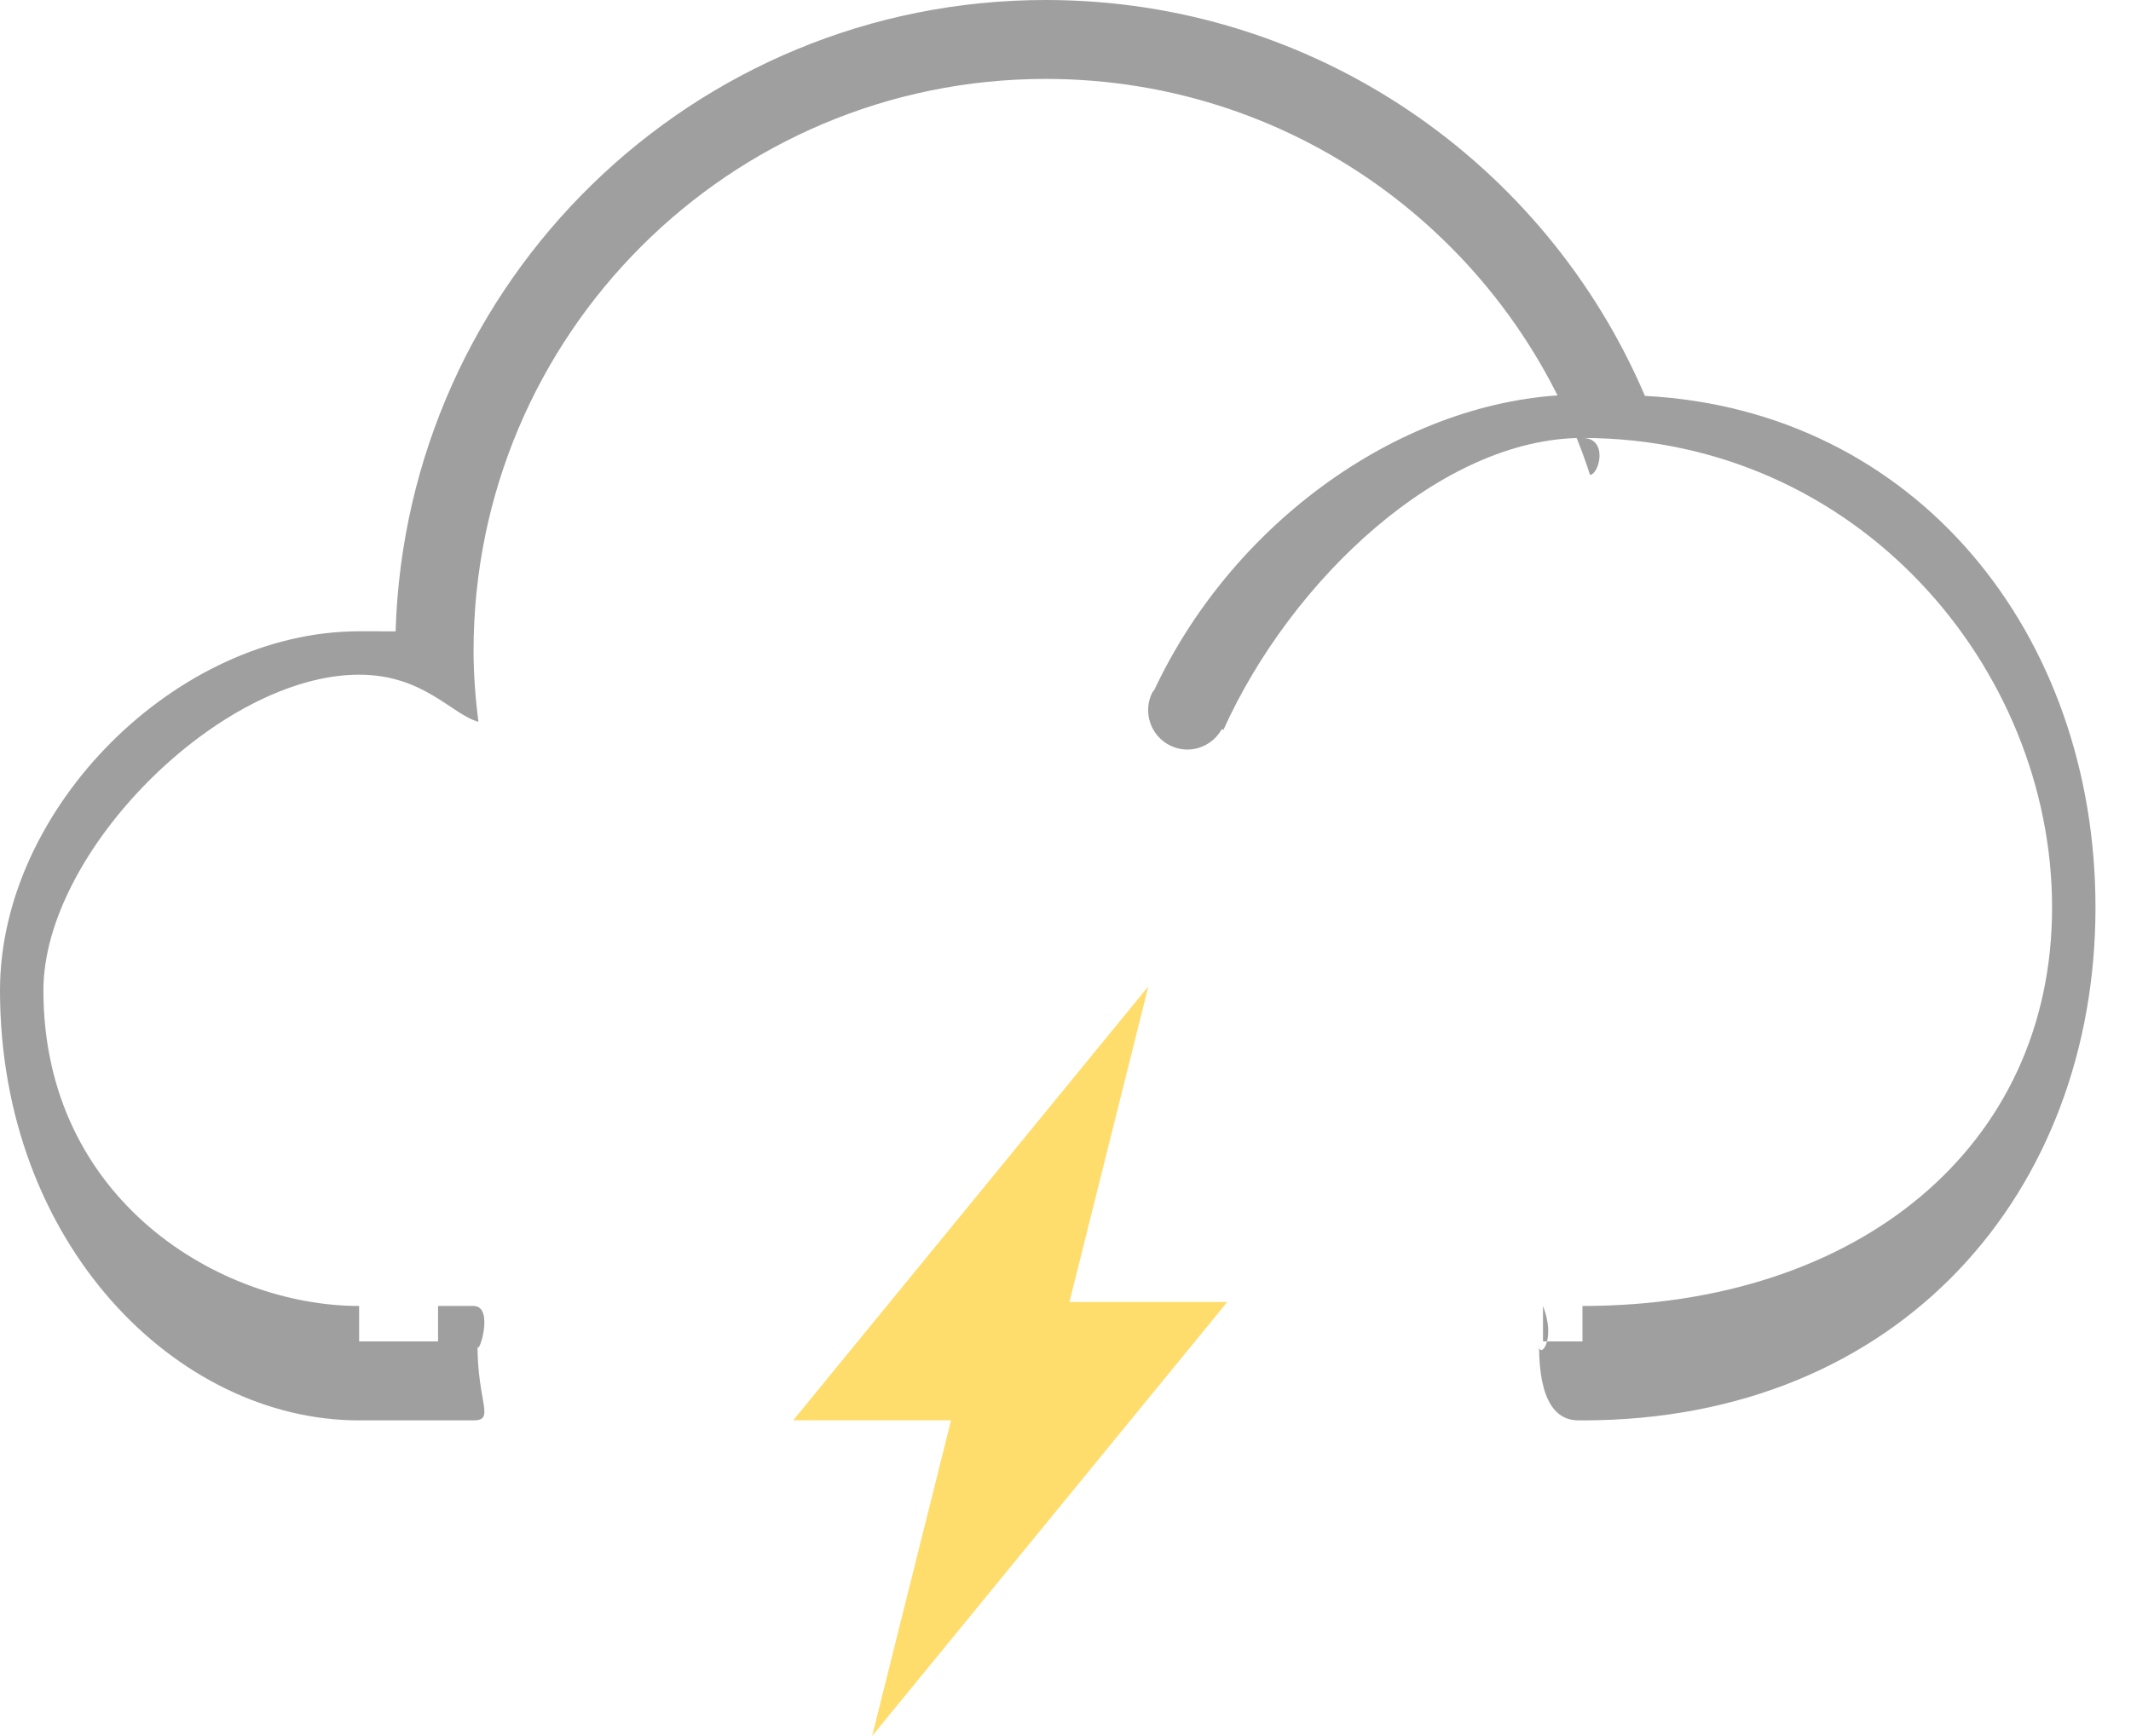 <svg 
 xmlns="http://www.w3.org/2000/svg"
 xmlns:xlink="http://www.w3.org/1999/xlink"
 width="54px" height="44px">
<path fill-rule="evenodd"  fill="rgb(255, 221, 108)"
 d="M29.1,24.999 L27.1,32.999 L31.1,32.999 L22.1,43.999 L24.1,35.998 L20.1,35.998 L29.1,24.999 Z"/>
<path fill-rule="evenodd"  fill="rgb(159, 159, 159)"
 d="M40.1,36.000 L40.1,35.998 L40.008,35.998 C40.005,35.998 40.003,36.000 40.000,36.000 C39.448,36.000 39.000,35.552 39.000,34.1 C39.000,34.448 39.448,34.000 39.1,33.1 L39.1,33.999 L40.1,33.999 L40.1,33.1 C47.075,33.1 52.000,29.075 52.000,23.000 C52.000,16.925 47.075,11.1 40.1,11.1 C40.761,11.1 40.527,12.021 40.292,12.036 C38.409,6.214 32.949,2.000 26.500,2.000 C18.492,2.000 12.000,8.492 12.000,16.500 C12.000,17.109 12.050,17.705 12.122,18.294 C11.445,18.108 10.736,17.1 9.1,17.1 C5.582,17.1 1.1,21.582 1.1,25.1 C1.1,30.418 5.582,33.1 9.1,33.1 L9.1,33.999 L11.1,33.999 L11.1,33.1 C11.1,33.1 12.000,33.1 12.000,33.1 C12.552,33.1 12.1,34.448 12.1,34.1 C12.1,35.552 12.552,36.000 12.000,36.000 C11.997,36.000 11.995,35.998 11.992,35.998 L9.1,35.998 L9.1,36.000 C4.477,36.000 -0.000,31.523 -0.000,25.1 C-0.000,20.477 4.477,16.000 9.1,16.000 C10.008,16.000 10.017,16.001 10.025,16.001 C10.291,7.121 17.556,-0.000 26.500,-0.000 C33.318,-0.000 39.167,4.136 41.683,10.034 C48.543,10.392 53.1,16.051 53.1,23.000 C53.1,30.180 48.180,36.000 40.1,36.000 Z"/>
<path fill-rule="evenodd"  fill="rgb(159, 159, 159)"
 d="M31.001,18.500 L30.961,18.479 C30.704,18.942 30.131,19.133 29.651,18.895 C29.156,18.651 28.953,18.051 29.197,17.556 C29.210,17.529 29.235,17.512 29.250,17.487 C31.326,13.069 35.796,10.000 40.1,10.000 L40.1,11.1 C36.535,11.1 32.725,14.678 31.001,18.500 Z"/>
</svg>